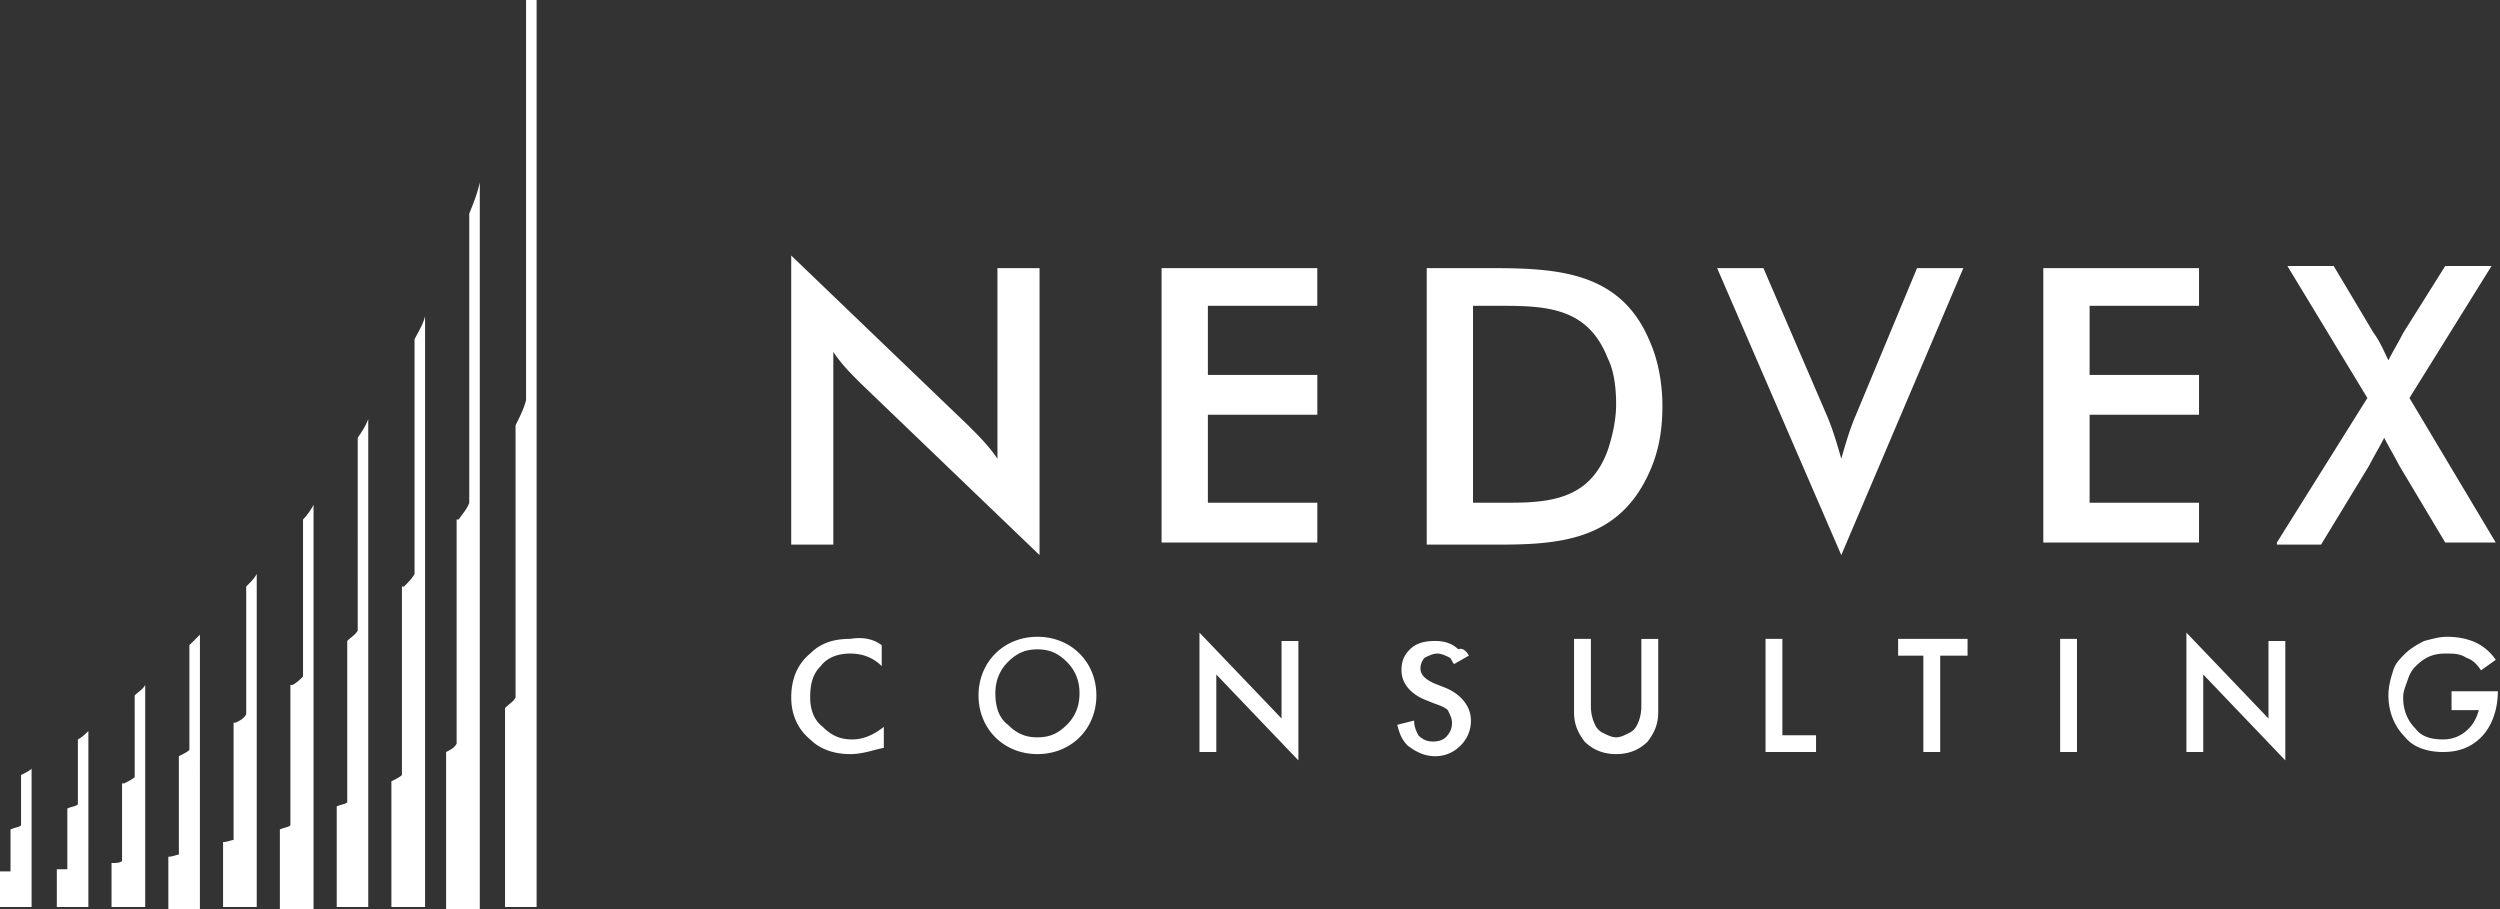 <svg width="143" height="52" fill="none" xmlns="http://www.w3.org/2000/svg"><rect width="100%" height="100%" fill="#333333" stroke="none"/><path fill-rule="evenodd" clip-rule="evenodd" d="M45.258 31.032V14.617l10.111 9.705c.602.6 1.204 1.198 1.685 1.917V15.336h2.408v16.415L49.23 21.926c-.601-.6-1.083-1.078-1.564-1.797v11.023h-2.408v-.12zm84.98 0l5.176-8.267-4.574-7.549h2.648l2.287 3.834c.361.48.601 1.079.842 1.558.241-.48.602-1.078.843-1.558l2.407-3.834h2.648l-4.694 7.549 4.935 8.267h-2.889l-2.648-4.433c-.241-.48-.602-1.079-.843-1.558-.24.48-.601 1.078-.842 1.558l-2.769 4.553h-2.527v-.12zm-13.361 0V15.336h8.907v2.157h-6.259v3.954h6.259v2.276h-6.259v5.032h6.259v2.277h-8.907zm-11.555.719L98.22 15.336h2.648l3.611 8.387c.361.839.602 1.678.843 2.516.24-.838.481-1.677.842-2.516l3.491-8.387h2.648l-6.981 16.415zm-21.065-2.996h2.167c2.528 0 4.574-.359 5.537-2.995.24-.719.481-1.677.481-2.636 0-.958-.12-1.917-.481-2.636-1.084-2.756-3.25-2.995-5.898-2.995h-1.806v11.262zm-2.648 2.277V15.336h3.49c3.853 0 7.584.12 9.27 4.194.48 1.078.721 2.396.721 3.714 0 1.438-.24 2.636-.722 3.714-1.685 3.834-4.935 4.194-8.546 4.194H81.61v-.12zm-15.166 0V15.336h8.907v2.157h-6.259v3.954h6.26v2.276h-6.26v5.032h6.26v2.277h-8.908zM30.814 51.88h-1.926V40.498c.241-.24.482-.36.602-.6V24.324c.24-.48.482-.959.602-1.438V0h.602v51.88h.12zM26.24 29.714c.24-.36.482-.599.602-.958V12.22c.24-.599.482-1.198.602-1.797V52h-1.926v-8.986c.24-.12.481-.24.602-.48v-12.82h.12zm-3.13 3.834c.241-.24.482-.479.602-.718V19.41c.241-.48.482-.839.602-1.318V51.88h-1.926v-7.189c.241-.12.482-.24.602-.36V33.549h.12zm-3.25 3.116c.241-.24.482-.36.602-.6V25.042c.241-.359.482-.718.602-1.078V51.88H19.26v-5.75c.24-.12.481-.12.602-.24v-9.225zm-3.129 2.516c.24-.12.482-.36.602-.48v-8.986c.24-.24.481-.599.602-.838V52h-1.926v-4.553c.24-.12.481-.12.602-.24V39.18h.12zm-3.25 2.156c.24-.12.482-.24.602-.479v-7.309c.24-.24.482-.479.602-.718v19.05h-1.926v-3.714c.24 0 .481-.12.602-.12v-6.71h.12zm-3.25 1.918c.241-.12.482-.24.602-.36v-5.99l.602-.6V52H9.629v-2.995c.241 0 .482-.12.602-.12v-5.631zm-3.13 1.557c.241-.12.482-.24.603-.36V39.78c.24-.24.481-.36.601-.6v12.7H6.38v-2.516c.241 0 .482 0 .602-.12v-4.433h.12zm-3.25 1.438c.242-.12.482-.12.603-.24v-3.714c.24-.12.481-.36.601-.48V51.88H3.25v-2.157h.602V46.25zm-3.25 1.198c.242-.12.482-.12.603-.24v-2.875c.24-.12.481-.24.602-.36v7.908H0v-2.037h.602v-2.396zm49.833-10.543v1.198c-.481-.48-1.083-.719-1.805-.719-.723 0-1.325.24-1.686.72-.481.478-.601 1.077-.601 1.796 0 .72.24 1.318.722 1.678.481.479.963.719 1.685.719.602 0 1.203-.24 1.805-.72v1.199c-.602.12-1.203.36-1.925.36-.843 0-1.686-.24-2.287-.84-.723-.598-1.084-1.437-1.084-2.396 0-1.078.361-1.917 1.084-2.516.601-.599 1.324-.839 2.287-.839.722-.12 1.324 0 1.805.36zm6.5.48c.602-.6 1.444-.96 2.407-.96.963 0 1.806.36 2.407.96.602.598.964 1.437.964 2.395 0 .96-.362 1.798-.964 2.397-.601.599-1.444.958-2.407.958-.963 0-1.805-.36-2.407-.958-.602-.6-.963-1.438-.963-2.397 0-.958.361-1.797.963-2.396zm.722 4.073c.482.48.963.719 1.685.719.722 0 1.204-.24 1.685-.72.482-.478.722-1.077.722-1.796 0-.72-.24-1.318-.722-1.797-.481-.48-.963-.72-1.685-.72-.722 0-1.203.24-1.685.72-.481.479-.722 1.078-.722 1.797 0 .838.24 1.438.722 1.797zm11.916 1.558h-.963v-6.83l4.695 4.912v-4.433h.963v6.83l-4.695-4.913v4.434zm14.445-5.512l-.843.48c-.12-.12-.12-.24-.24-.36-.242-.12-.482-.24-.723-.24-.24 0-.481.12-.722.24-.12.12-.24.36-.24.599 0 .36.24.599.721.839l.602.24c.963.359 1.565 1.078 1.565 1.916 0 .6-.24 1.079-.602 1.438-.361.36-.843.6-1.444.6-.602 0-1.084-.24-1.565-.6-.361-.36-.482-.719-.602-1.198l.963-.24c0 .36.12.6.24.839.242.24.482.36.843.36s.602-.12.722-.24c.241-.24.362-.48.362-.839 0-.24-.12-.48-.241-.719-.12-.12-.361-.24-.722-.36l-.602-.239c-.843-.36-1.324-.958-1.324-1.677 0-.48.12-.839.481-1.198.361-.36.843-.48 1.445-.48.481 0 .963.12 1.324.48.24-.12.481.12.602.359zm6.018-.959h.963v3.835c0 .479.12.838.24 1.078a.94.94 0 00.482.48c.24.119.482.239.722.239.241 0 .482-.12.723-.24.24-.12.36-.24.481-.48.12-.239.24-.598.24-1.077v-3.834h.964v4.193c0 .719-.241 1.198-.602 1.678-.482.479-1.084.718-1.806.718s-1.324-.24-1.805-.718c-.361-.48-.602-.96-.602-1.678v-4.194zm10.953 0h.963v5.512h1.926v.959h-2.889v-6.47zm11.435.959h-1.444v5.512h-.963v-5.512h-1.444v-.959h3.972v.959h-.121zm5.417-.959h.963v6.47h-.963v-6.47zm8.185 6.47h-.963v-6.829l4.694 4.912v-4.433h.963v6.83l-4.694-4.913v4.434zm14.203-2.516v-.958h2.648c0 1.078-.361 2.037-.963 2.636-.601.599-1.324.839-2.166.839-.843 0-1.685-.24-2.167-.84-.602-.598-.963-1.437-.963-2.395 0-.48.121-.959.241-1.318.12-.48.361-.72.722-1.079.241-.24.602-.479 1.083-.719.482-.12.843-.24 1.324-.24.602 0 1.204.12 1.686.36.481.24.842.6 1.083.959l-.843.599c-.24-.36-.481-.6-.842-.72-.361-.239-.722-.239-1.204-.239-.722 0-1.204.24-1.685.72-.241.239-.361.478-.481.838-.121.36-.241.599-.241.958 0 .72.241 1.318.722 1.798.361.479.963.599 1.565.599s1.083-.24 1.444-.6c.361-.359.482-.718.602-1.078h-1.565v-.12z" fill="#fff"/></svg>